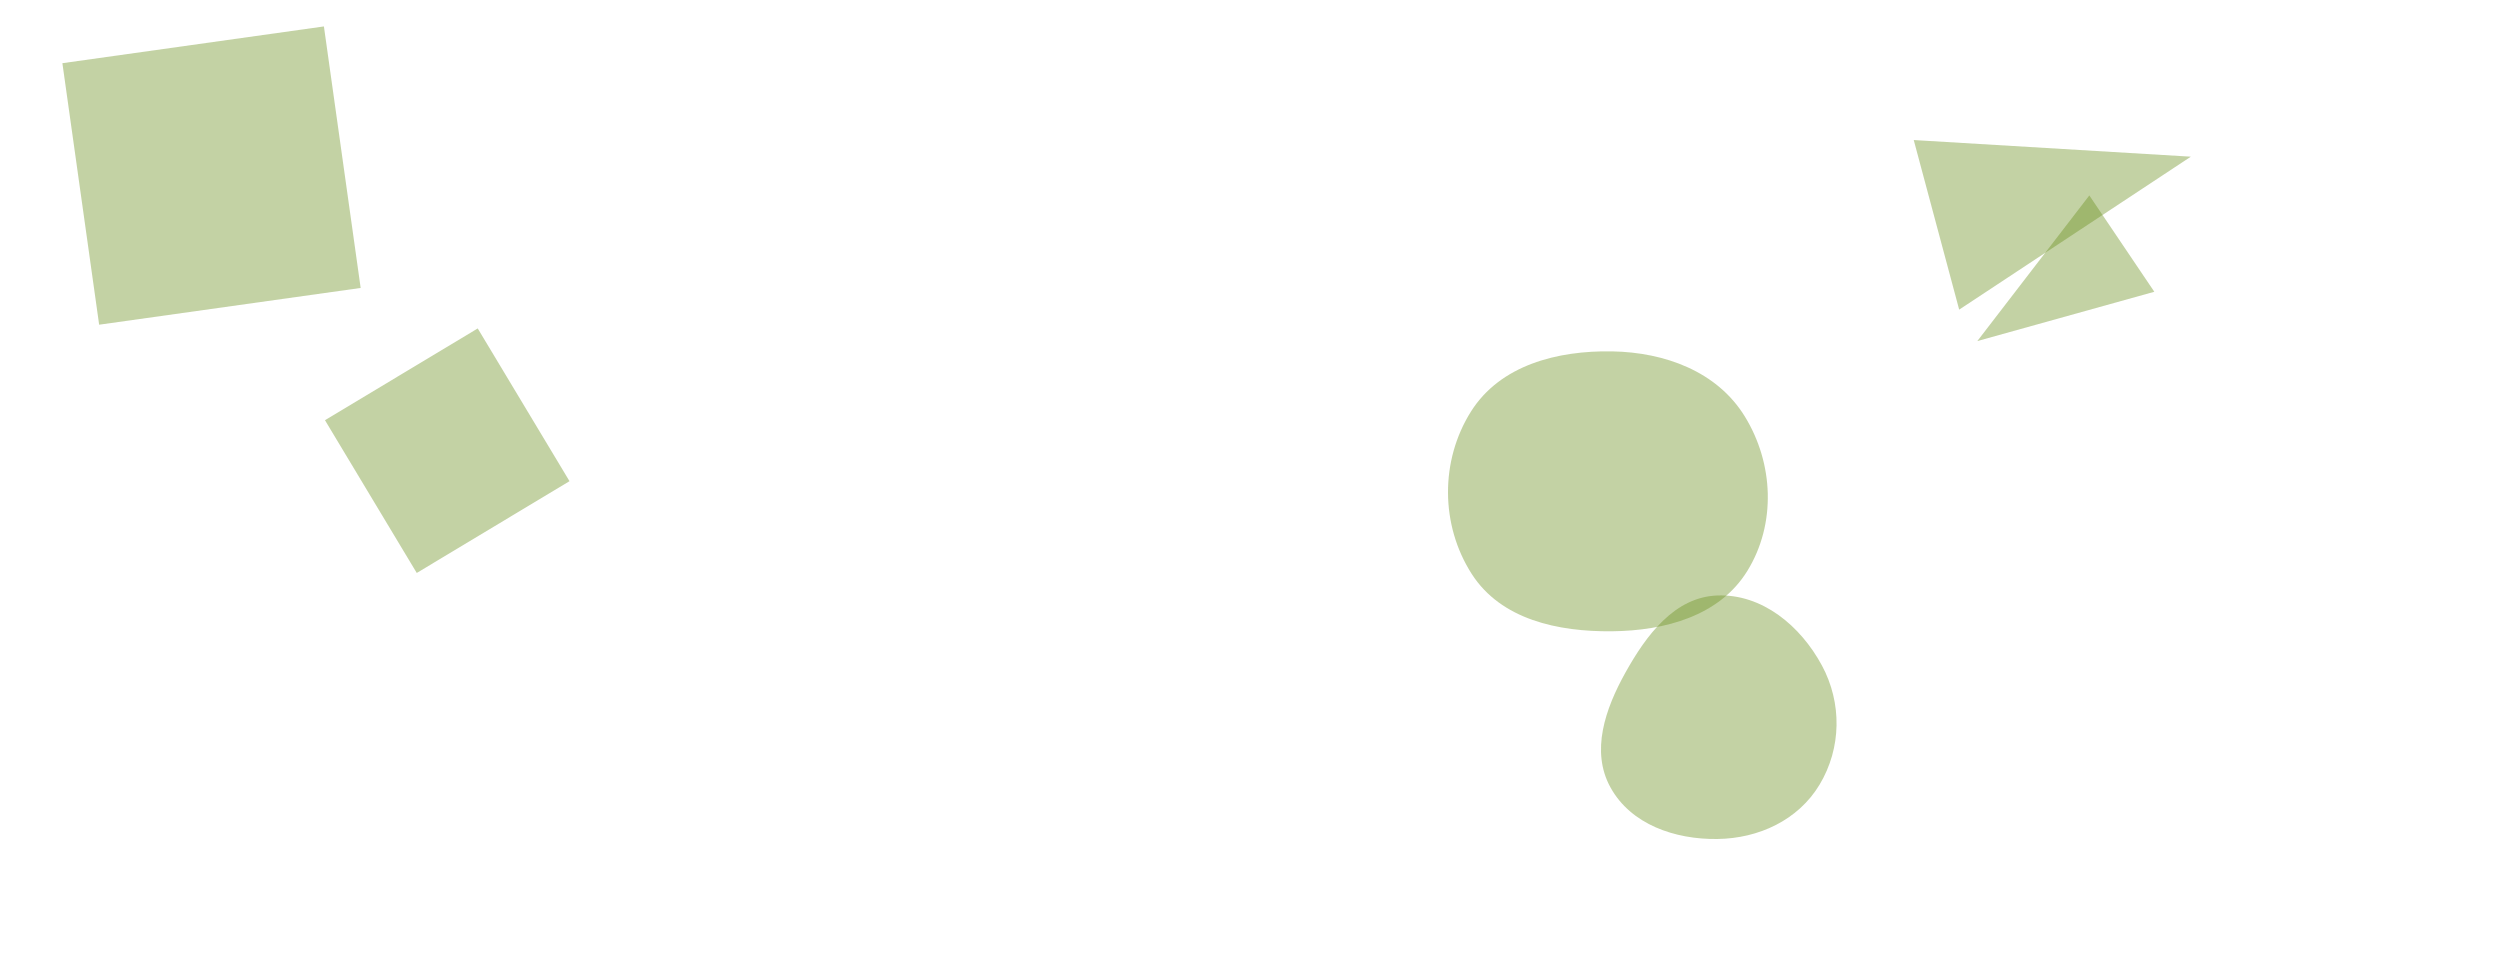 <svg xmlns="http://www.w3.org/2000/svg" version="1.1" xmlns:xlink="http://www.w3.org/1999/xlink" xmlns:svgjs="http://svgjs.com/svgjs" width="1440" height="560" preserveAspectRatio="none" viewBox="0 0 1440 560"><g mask="url(&quot;#SvgjsMask1003&quot;)" fill="none"><path d="M1240.889 168.059L1203.458 112.567 1138.935 196.458z" fill="rgba(105, 142, 28, 0.4)" class="triangle-float2"></path><path d="M928.607,363.616C959.059,363.28,990.456,354.794,1006.449,328.877C1023.157,301.801,1021.664,266.932,1004.989,239.836C989.06,213.954,958.993,202.939,928.607,202.392C897.046,201.824,864.148,210.298,847.31,236.998C829.467,265.291,829.663,302.478,847.736,330.626C864.595,356.884,897.405,363.96,928.607,363.616" fill="rgba(105, 142, 28, 0.4)" class="triangle-float1"></path><path d="M57.105 187.03L207.74 165.859 186.57 15.224 35.935 36.395z" fill="rgba(105, 142, 28, 0.4)" class="triangle-float2"></path><path d="M1102.311 80.664L1128.485 178.348 1261.924 90.245z" fill="rgba(105, 142, 28, 0.4)" class="triangle-float2"></path><path d="M989.204,483.263C1013.008,482.953,1035.77,472.394,1048.048,451.999C1060.714,430.959,1061.065,404.883,1049.399,383.273C1037.107,360.503,1015.062,342.042,989.204,342.994C964.515,343.903,948.246,365.854,936.228,387.44C924.639,408.255,916.114,432.719,927.641,453.569C939.456,474.939,964.787,483.581,989.204,483.263" fill="rgba(105, 142, 28, 0.4)" class="triangle-float2"></path><path d="M240.051 330.025L328.035 277.159 275.169 189.175 187.185 242.041z" fill="rgba(105, 142, 28, 0.4)" class="triangle-float1"></path></g><defs><mask id="SvgjsMask1003"><rect width="1440" height="560" fill="#ffffff"></rect></mask><style>
            @keyframes float1 {
                0%{transform: translate(0, 0)}
                50%{transform: translate(-10px, 0)}
                100%{transform: translate(0, 0)}
            }

            .triangle-float1 {
                animation: float1 5s infinite;
            }

            @keyframes float2 {
                0%{transform: translate(0, 0)}
                50%{transform: translate(-5px, -5px)}
                100%{transform: translate(0, 0)}
            }

            .triangle-float2 {
                animation: float2 4s infinite;
            }

            @keyframes float3 {
                0%{transform: translate(0, 0)}
                50%{transform: translate(0, -10px)}
                100%{transform: translate(0, 0)}
            }

            .triangle-float3 {
                animation: float3 6s infinite;
            }
        </style></defs></svg>
